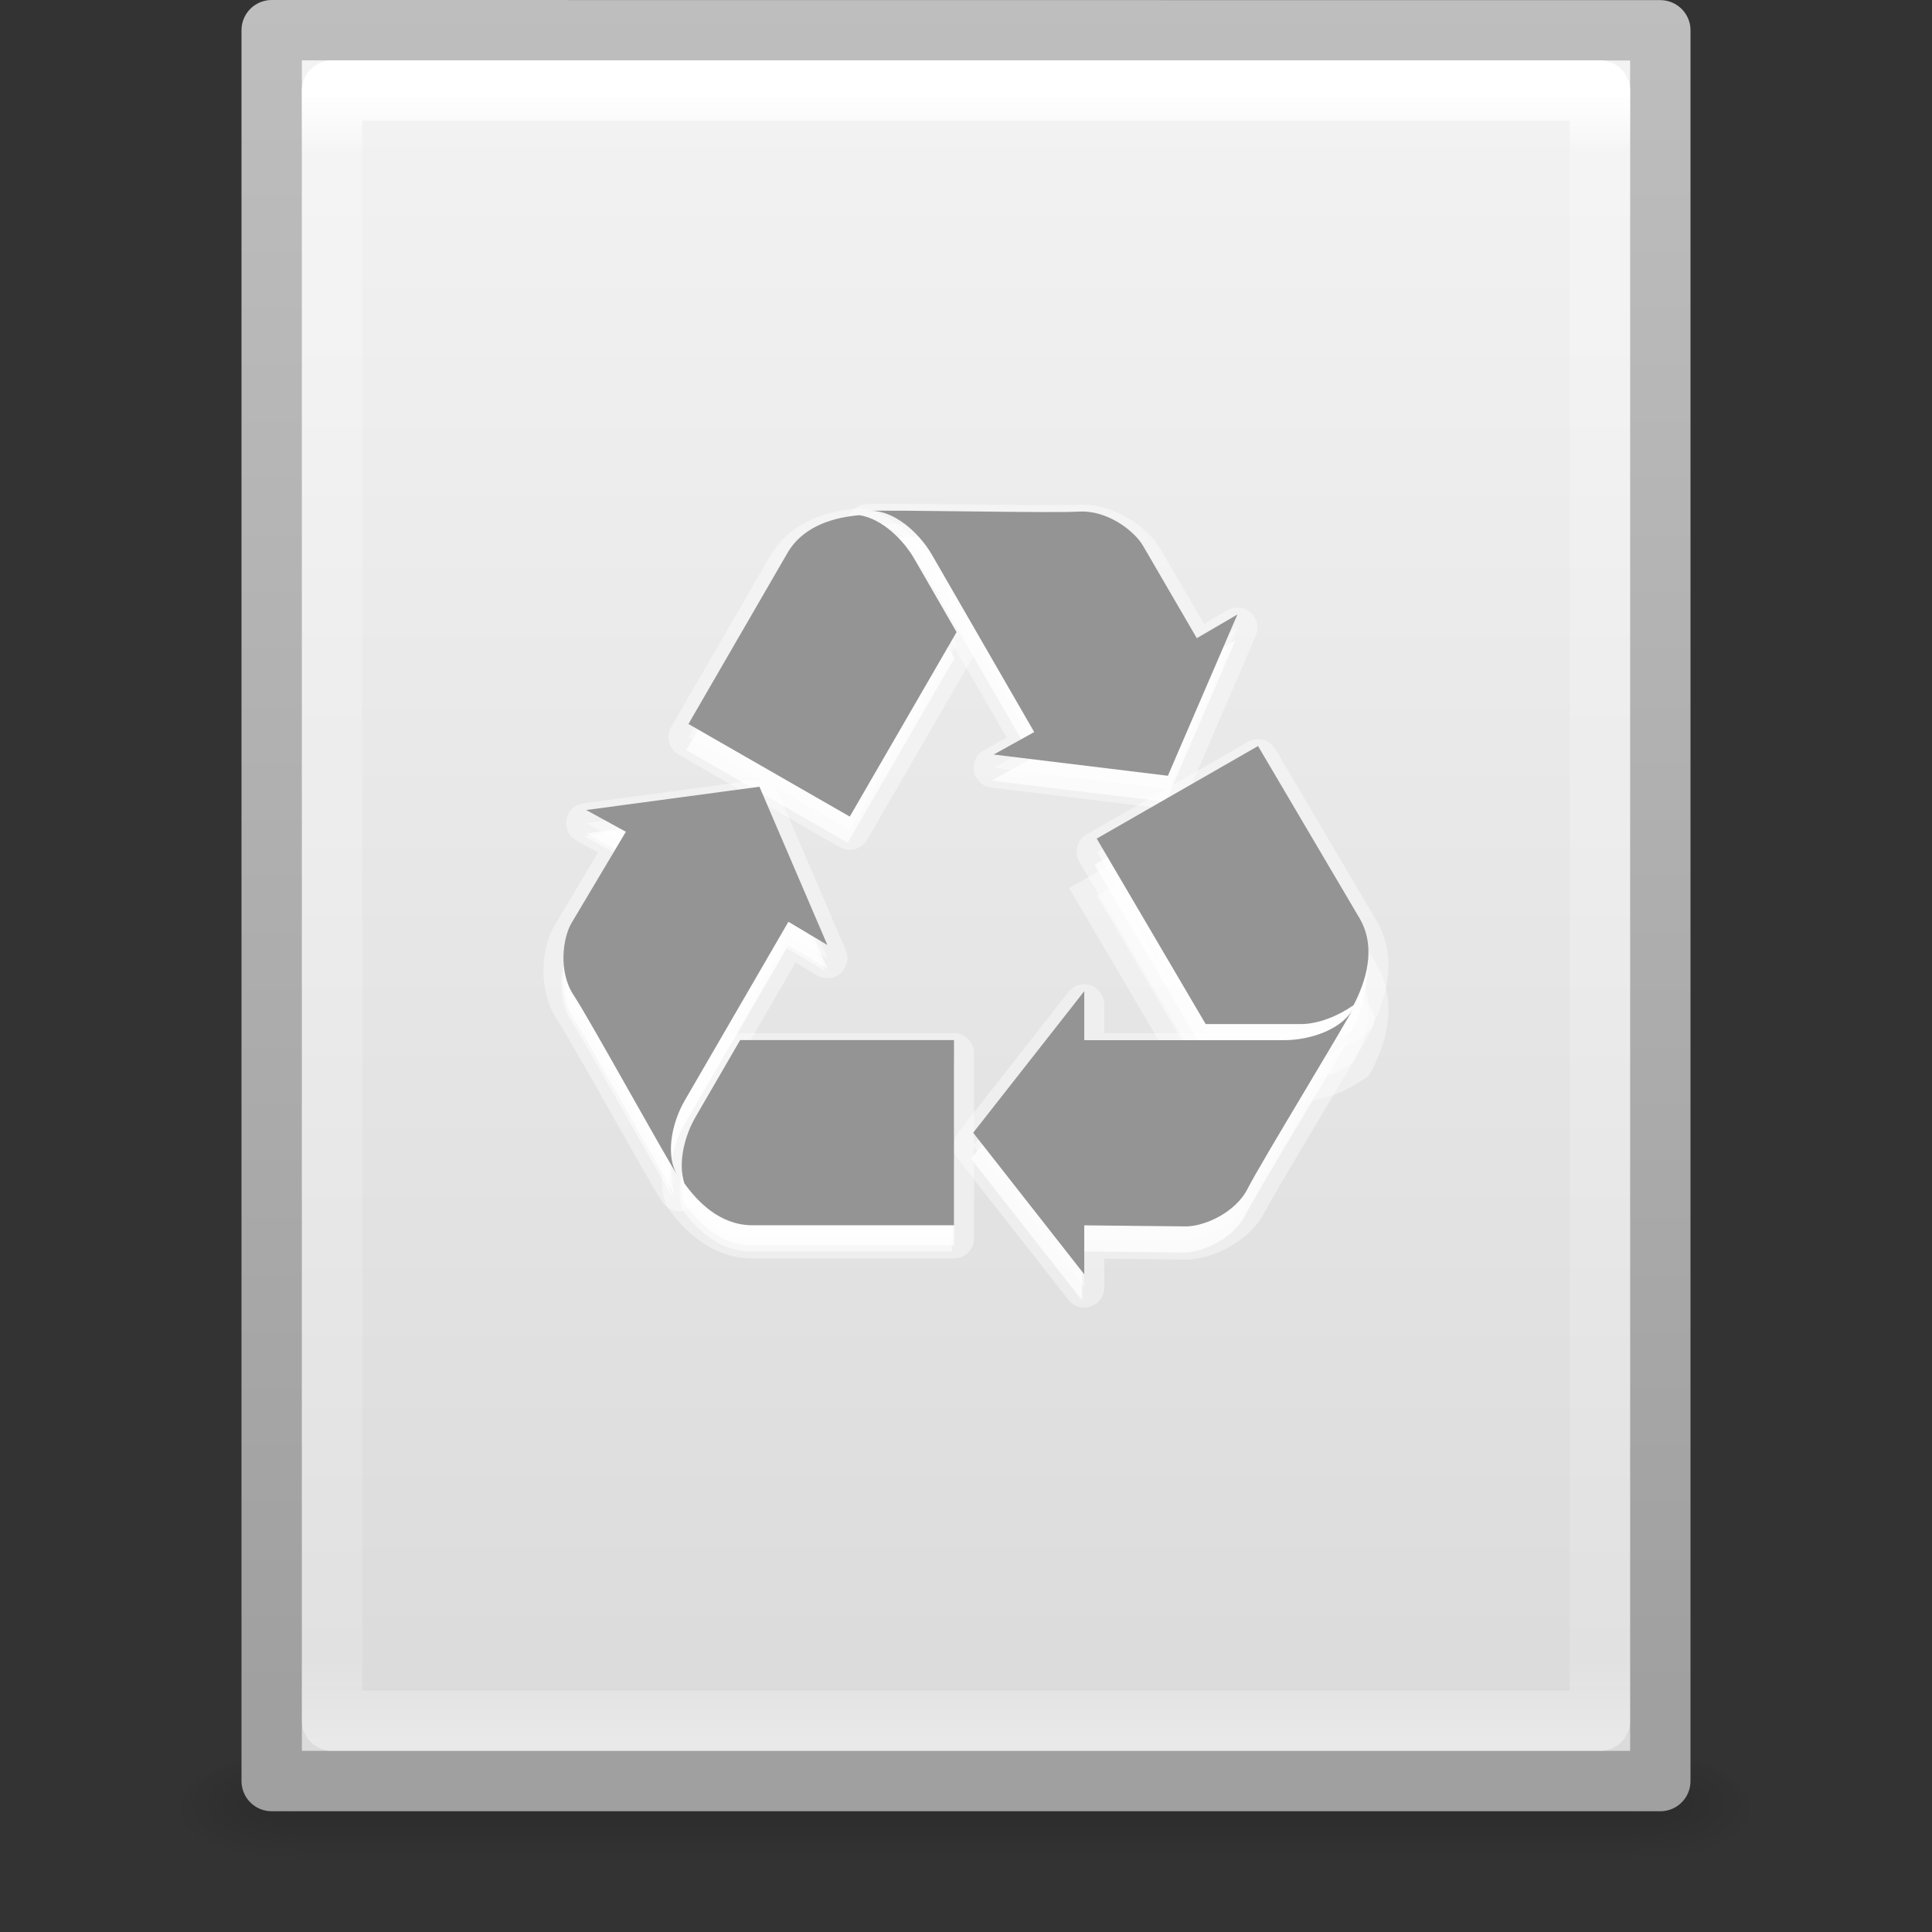 <?xml version="1.0" encoding="UTF-8" standalone="no"?>
<svg
   xmlns:dc="http://purl.org/dc/elements/1.1/"
   xmlns:cc="http://creativecommons.org/ns#"
   xmlns:rdf="http://www.w3.org/1999/02/22-rdf-syntax-ns#"
   xmlns:svg="http://www.w3.org/2000/svg"
   xmlns="http://www.w3.org/2000/svg"
   xmlns:xlink="http://www.w3.org/1999/xlink"
   xmlns:sodipodi="http://sodipodi.sourceforge.net/DTD/sodipodi-0.dtd"
   xmlns:inkscape="http://www.inkscape.org/namespaces/inkscape"
   version="1.1"
   width="32"
   height="32"
   id="svg3182"
   inkscape:version="0.91 r"
   sodipodi:docname="application-octet-stream.svg">
  <rect width="100%" height="100%" fill="#333333" stroke="none"/>
  <sodipodi:namedview
     pagecolor="#ffffff"
     bordercolor="#666666"
     borderopacity="1"
     objecttolerance="10"
     gridtolerance="10"
     guidetolerance="10"
     inkscape:pageopacity="0"
     inkscape:pageshadow="2"
     inkscape:window-width="640"
     inkscape:window-height="480"
     id="namedview36"
     showgrid="false"
     inkscape:zoom="28.95927"
     inkscape:cx="9.8189049"
     inkscape:cy="16"
     inkscape:current-layer="layer1" />
  <defs
     id="defs3184">
    <linearGradient
       x1="24"
       y1="5.564"
       x2="24"
       y2="43"
       id="linearGradient3119"
       xlink:href="#linearGradient3977"
       gradientUnits="userSpaceOnUse"
       gradientTransform="matrix(0.568,0,0,0.73,2.378,-2.514)" />
    <linearGradient
       id="linearGradient3977">
      <stop
         id="stop3979"
         style="stop-color:#ffffff;stop-opacity:1"
         offset="0" />
      <stop
         id="stop3981"
         style="stop-color:#ffffff;stop-opacity:0.235"
         offset="0.036" />
      <stop
         id="stop3983"
         style="stop-color:#ffffff;stop-opacity:0.157"
         offset="0.951" />
      <stop
         id="stop3985"
         style="stop-color:#ffffff;stop-opacity:0.392"
         offset="1" />
    </linearGradient>
    <linearGradient
       x1="25.132"
       y1="0.985"
       x2="25.132"
       y2="47.013"
       id="linearGradient3122"
       xlink:href="#linearGradient3600-4"
       gradientUnits="userSpaceOnUse"
       gradientTransform="matrix(0.657,0,0,0.63,0.229,-1.09)" />
    <linearGradient
       id="linearGradient3600-4">
      <stop
         id="stop3602-7"
         style="stop-color:#f4f4f4;stop-opacity:1"
         offset="0" />
      <stop
         id="stop3604-6"
         style="stop-color:#dbdbdb;stop-opacity:1"
         offset="1" />
    </linearGradient>
    <linearGradient
       x1="-51.786"
       y1="50.786"
       x2="-51.786"
       y2="2.906"
       id="linearGradient3124"
       xlink:href="#linearGradient3104-5"
       gradientUnits="userSpaceOnUse"
       gradientTransform="matrix(0.531,0,0,0.59,39.27,-1.792)" />
    <linearGradient
       id="linearGradient3104-5">
      <stop
         id="stop3106-6"
         style="stop-color:#a0a0a0;stop-opacity:1"
         offset="0" />
      <stop
         id="stop3108-9"
         style="stop-color:#bebebe;stop-opacity:1"
         offset="1" />
    </linearGradient>
    <radialGradient
       cx="605.714"
       cy="486.648"
       r="117.143"
       fx="605.714"
       fy="486.648"
       id="radialGradient3045"
       xlink:href="#linearGradient5060"
       gradientUnits="userSpaceOnUse"
       gradientTransform="matrix(0.016,0,0,0.008,17.61,25.981)" />
    <linearGradient
       id="linearGradient5060">
      <stop
         id="stop5062"
         style="stop-color:#000000;stop-opacity:1"
         offset="0" />
      <stop
         id="stop5064"
         style="stop-color:#000000;stop-opacity:0"
         offset="1" />
    </linearGradient>
    <radialGradient
       cx="605.714"
       cy="486.648"
       r="117.143"
       fx="605.714"
       fy="486.648"
       id="radialGradient3048"
       xlink:href="#linearGradient5060"
       gradientUnits="userSpaceOnUse"
       gradientTransform="matrix(-0.016,0,0,0.008,14.39,25.981)" />
    <linearGradient
       id="linearGradient5048">
      <stop
         id="stop5050"
         style="stop-color:#000000;stop-opacity:0"
         offset="0" />
      <stop
         id="stop5056"
         style="stop-color:#000000;stop-opacity:1"
         offset="0.5" />
      <stop
         id="stop5052"
         style="stop-color:#000000;stop-opacity:0"
         offset="1" />
    </linearGradient>
    <linearGradient
       x1="302.857"
       y1="366.648"
       x2="302.857"
       y2="609.505"
       id="linearGradient3180"
       xlink:href="#linearGradient5048"
       gradientUnits="userSpaceOnUse"
       gradientTransform="matrix(0.046,0,0,0.008,-0.542,25.981)" />
  </defs>
  <g
     id="layer1">
    <rect
       width="22.1"
       height="2"
       x="4.95"
       y="29"
       id="rect2879"
       style="opacity:0.15;fill:url(#linearGradient3180);fill-opacity:1;fill-rule:nonzero;stroke:none;stroke-width:1;marker:none;visibility:visible;display:inline;overflow:visible" />
    <path
       d="m 4.95,29 c 0,0 0,2 0,2 -0.807,0.004 -1.95,-0.448 -1.95,-1 0,-0.552 0.9,-1 1.95,-1 z"
       id="path2881"
       style="opacity:0.15;fill:url(#radialGradient3048);fill-opacity:1;fill-rule:nonzero;stroke:none;stroke-width:1;marker:none;visibility:visible;display:inline;overflow:visible" />
    <path
       d="m 27.05,29 c 0,0 0,2 0,2 0.807,0.004 1.95,-0.448 1.95,-1 0,-0.552 -0.9,-1 -1.95,-1 z"
       id="path2883"
       style="opacity:0.15;fill:url(#radialGradient3045);fill-opacity:1;fill-rule:nonzero;stroke:none;stroke-width:1;marker:none;visibility:visible;display:inline;overflow:visible" />
    <path
       d="m 4.5,0.5 c 5.27,0 23,0.002 23,0.002 l 2.8e-5,28.998 c 0,0 -15.333,0 -23,0 0,-9.667 0,-19.333 0,-29 z"
       id="path4160-3"
       style="fill:url(#linearGradient3122);fill-opacity:1;stroke:url(#linearGradient3124);stroke-width:1;stroke-linecap:butt;stroke-linejoin:round;stroke-miterlimit:4;stroke-opacity:1;stroke-dasharray:none;stroke-dashoffset:0;display:inline" />
    <path
       d="m 26.5,28.5 -21,0 0,-27 21,0 z"
       id="rect6741-1"
       style="fill:none;stroke:url(#linearGradient3119);stroke-width:1;stroke-linecap:round;stroke-linejoin:round;stroke-miterlimit:4;stroke-opacity:1;stroke-dasharray:none;stroke-dashoffset:0" />
    <g
       id="g4185"
       transform="matrix(0.7,0,0,0.7,-0.8,-1.443)">
      <path
         inkscape:connector-curvature="0"
         style="overflow:visible;opacity:0.4;fill:#ffffff;fill-opacity:1;stroke:#ffffff;stroke-width:0.949;stroke-opacity:1"
         d="m 31.921,27.638 c 0.415,0 0.886,-0.193 1.246,-0.445 l 0.021,-0.035 c 0.252,-0.5 0.532,-1.29 0.14,-1.997 l -2.418,-4.102 -3.817,2.19 2.578,4.389 2.251,0 z"
         id="path3883" />
      <path
         id="path3885"
         d="m 17.211,30.245 c -0.31,-0.467 -2.12,-3.76 -2.492,-4.321 -0.373,-0.56 -0.257,-1.361 -0.055,-1.708 l 1.288,-2.163 -0.939,-0.514 4.1,-0.551 1.607,3.745 -0.922,-0.55 -2.454,4.23 c -0.302,0.521 -0.487,1.339 -0.133,1.831 z"
         style="overflow:visible;opacity:0.4;fill:#ffffff;fill-opacity:1;stroke:#ffffff;stroke-width:0.949;stroke-linecap:round;stroke-linejoin:round;stroke-opacity:1"
         inkscape:connector-curvature="0" />
      <path
         id="path3887"
         d="m 18.656,26.983 -1.059,1.825 c -0.253,0.435 -0.419,1.077 -0.261,1.564 0.322,0.448 0.84,0.977 1.581,0.992 l 4.799,0 0,-4.381 -5.06,0 z"
         style="overflow:visible;opacity:0.4;fill:#ffffff;fill-opacity:1;stroke:#ffffff;stroke-width:0.949;stroke-linecap:round;stroke-linejoin:round;stroke-opacity:1"
         inkscape:connector-curvature="0" />
      <path
         id="path3889"
         d="m 33.188,26.184 c -0.252,0.5 -2.216,3.705 -2.519,4.305 -0.302,0.601 -1.058,0.902 -1.461,0.902 l -2.41,-0.025 0,1.159 -2.628,-3.35 2.628,-3.349 0,1.159 4.727,0 c 0.605,0 1.411,-0.25 1.663,-0.801 z"
         style="overflow:visible;opacity:0.4;fill:#ffffff;fill-opacity:1;stroke:#ffffff;stroke-width:0.949;stroke-linecap:round;stroke-linejoin:round;stroke-opacity:1"
         inkscape:connector-curvature="0" />
      <path
         id="path3891"
         d="m 21.661,14.463 c 0.562,-0.033 4.336,0.056 5.011,0.015 0.675,-0.04 1.314,0.46 1.516,0.807 l 1.273,2.188 0.961,-0.561 -1.645,3.816 -4.122,-0.502 0.959,-0.532 -2.423,-4.2 c -0.302,-0.52 -0.923,-1.089 -1.529,-1.031 z"
         style="overflow:visible;opacity:0.4;fill:#ffffff;fill-opacity:1;stroke:#ffffff;stroke-width:0.949;stroke-linecap:round;stroke-linejoin:round;stroke-opacity:1"
         inkscape:connector-curvature="0" />
      <path
         id="path3893"
         d="m 21.483,14.562 c -0.555,0.048 -1.299,0.223 -1.692,0.868 l -2.358,4.073 3.817,2.191 2.527,-4.365 -1.007,-1.746 c -0.262,-0.45 -0.763,-0.936 -1.287,-1.02 z"
         style="overflow:visible;opacity:0.4;fill:#ffffff;fill-opacity:1;stroke:#ffffff;stroke-width:0.949;stroke-linecap:round;stroke-linejoin:round;stroke-opacity:1"
         inkscape:connector-curvature="0" />
      <path
         id="path3982"
         d="m 17.16,30.552 c -0.31,-0.467 -2.12,-3.76 -2.492,-4.321 -0.373,-0.56 -0.257,-1.361 -0.055,-1.708 l 1.288,-2.163 -0.939,-0.514 4.1,-0.551 1.607,3.745 -0.922,-0.55 -2.454,4.23 c -0.302,0.521 -0.487,1.339 -0.133,1.831 z"
         style="overflow:visible;opacity:0.5;fill:#ffffff;fill-opacity:1;stroke:none"
         inkscape:connector-curvature="0" />
      <path
         id="path3895"
         d="m 31.921,26.604 c 0.415,0 0.886,-0.193 1.246,-0.445 l 0.021,-0.035 c 0.252,-0.5 0.532,-1.29 0.14,-1.997 l -2.418,-4.102 -3.817,2.19 2.578,4.389 2.251,0 z"
         style="overflow:visible;opacity:0.4;fill:#ffffff;fill-opacity:1;stroke:#ffffff;stroke-width:0.949;stroke-linecap:round;stroke-linejoin:round;stroke-opacity:1"
         inkscape:connector-curvature="0" />
      <path
         id="path3984"
         d="m 18.606,27.29 -1.059,1.825 c -0.253,0.435 -0.419,1.077 -0.261,1.564 0.322,0.448 0.84,0.977 1.581,0.992 l 4.799,0 0,-4.381 -5.06,0 z"
         style="overflow:visible;opacity:0.5;fill:#ffffff;fill-opacity:1;stroke:none"
         inkscape:connector-curvature="0" />
      <path
         id="path3986"
         d="m 33.138,26.491 c -0.252,0.5 -2.216,3.705 -2.519,4.305 -0.302,0.601 -1.058,0.902 -1.461,0.902 l -2.41,-0.025 0,1.159 -2.628,-3.35 2.628,-3.349 0,1.159 4.727,0 c 0.605,0 1.411,-0.25 1.663,-0.801 z"
         style="overflow:visible;opacity:0.75;fill:#ffffff;fill-opacity:1;stroke:none"
         inkscape:connector-curvature="0" />
      <path
         id="path3848"
         d="m 17.211,30.489 c -0.31,-0.467 -2.12,-3.76 -2.492,-4.321 -0.373,-0.56 -0.257,-1.361 -0.055,-1.708 l 1.288,-2.163 -0.939,-0.514 4.1,-0.551 1.607,3.745 -0.922,-0.55 -2.454,4.23 c -0.302,0.521 -0.487,1.339 -0.133,1.831 z"
         style="overflow:visible;opacity:0.75;fill:#ffffff;fill-opacity:1;stroke:none"
         inkscape:connector-curvature="0" />
      <path
         id="path3988"
         d="m 21.611,14.769 c 0.562,-0.033 4.337,0.056 5.011,0.015 0.675,-0.04 1.314,0.46 1.516,0.807 l 1.273,2.188 0.961,-0.561 -1.645,3.816 -4.122,-0.502 0.959,-0.532 -2.423,-4.2 c -0.302,-0.52 -0.923,-1.089 -1.529,-1.031 z"
         style="overflow:visible;opacity:0.75;fill:#ffffff;fill-opacity:1;stroke:none"
         inkscape:connector-curvature="0" />
      <path
         id="path3990"
         d="m 21.433,14.869 c -0.555,0.048 -1.299,0.223 -1.692,0.868 l -2.358,4.073 3.817,2.191 2.527,-4.365 -1.007,-1.746 c -0.262,-0.45 -0.763,-0.936 -1.287,-1.02 z"
         style="overflow:visible;opacity:0.75;fill:#ffffff;fill-opacity:1;stroke:none"
         inkscape:connector-curvature="0" />
      <path
         inkscape:connector-curvature="0"
         style="overflow:visible;opacity:1;fill:#949494;fill-opacity:1;stroke:none"
         d="m 17.211,29.934 c -0.31,-0.467 -2.12,-3.76 -2.492,-4.321 -0.373,-0.56 -0.257,-1.361 -0.055,-1.708 l 1.288,-2.163 -0.939,-0.514 4.1,-0.551 1.607,3.745 -0.922,-0.55 -2.454,4.23 c -0.302,0.521 -0.487,1.339 -0.133,1.831 z"
         id="path3043" />
      <path
         id="path3846"
         d="m 18.656,27.148 -1.059,1.825 c -0.253,0.435 -0.419,1.077 -0.261,1.564 0.322,0.448 0.84,0.977 1.581,0.992 l 4.799,0 0,-4.381 -5.06,0 z"
         style="overflow:visible;opacity:0.75;fill:#ffffff;fill-opacity:1;stroke:none"
         inkscape:connector-curvature="0" />
      <path
         inkscape:connector-curvature="0"
         style="overflow:visible;opacity:1;fill:#949494;fill-opacity:1;stroke:none"
         d="m 18.656,26.672 -1.059,1.825 c -0.253,0.435 -0.419,1.077 -0.261,1.564 0.322,0.448 0.84,0.977 1.581,0.992 l 4.799,0 0,-4.381 -5.06,0 z"
         id="path3045" />
      <path
         id="path3992"
         d="m 31.871,26.911 c 0.415,0 0.886,-0.193 1.246,-0.445 l 0.021,-0.035 c 0.252,-0.5 0.532,-1.29 0.14,-1.997 l -2.418,-4.102 -3.817,2.19 2.578,4.389 2.251,0 z"
         style="overflow:visible;opacity:0.75;fill:#ffffff;fill-opacity:1;stroke:none"
         inkscape:connector-curvature="0" />
      <path
         inkscape:connector-curvature="0"
         style="overflow:visible;opacity:1;fill:#949494;fill-opacity:1;stroke:none"
         d="m 33.188,25.873 c -0.252,0.5 -2.216,3.705 -2.519,4.305 -0.302,0.601 -1.058,0.902 -1.461,0.902 l -2.41,-0.025 0,1.159 -2.628,-3.35 2.628,-3.349 0,1.159 4.727,0 c 0.605,0 1.411,-0.25 1.663,-0.801 z"
         id="path3047" />
      <path
         inkscape:connector-curvature="0"
         style="overflow:visible;opacity:1;fill:#949494;fill-opacity:1;stroke:none"
         d="m 21.661,14.152 c 0.562,-0.033 4.336,0.056 5.011,0.015 0.675,-0.04 1.314,0.46 1.516,0.807 l 1.273,2.188 0.961,-0.561 -1.645,3.816 -4.122,-0.502 0.959,-0.532 -2.423,-4.2 c -0.302,-0.52 -0.923,-1.089 -1.529,-1.031 z"
         id="path3049" />
      <path
         inkscape:connector-curvature="0"
         style="overflow:visible;opacity:1;fill:#949494;fill-opacity:1;stroke:none"
         d="m 21.483,14.251 c -0.555,0.048 -1.299,0.223 -1.692,0.868 l -2.358,4.073 3.817,2.191 2.527,-4.365 -1.007,-1.746 c -0.262,-0.45 -0.763,-0.936 -1.287,-1.02 z"
         id="path3051" />
      <path
         inkscape:connector-curvature="0"
         style="overflow:visible;opacity:1;fill:#949494;fill-opacity:1;stroke:none"
         d="m 31.921,26.293 c 0.415,0 0.886,-0.193 1.246,-0.445 l 0.021,-0.035 c 0.252,-0.5 0.532,-1.29 0.14,-1.997 l -2.418,-4.102 -3.817,2.19 2.578,4.389 2.251,0 z"
         id="path3053" />
    </g>
  </g>
</svg>
